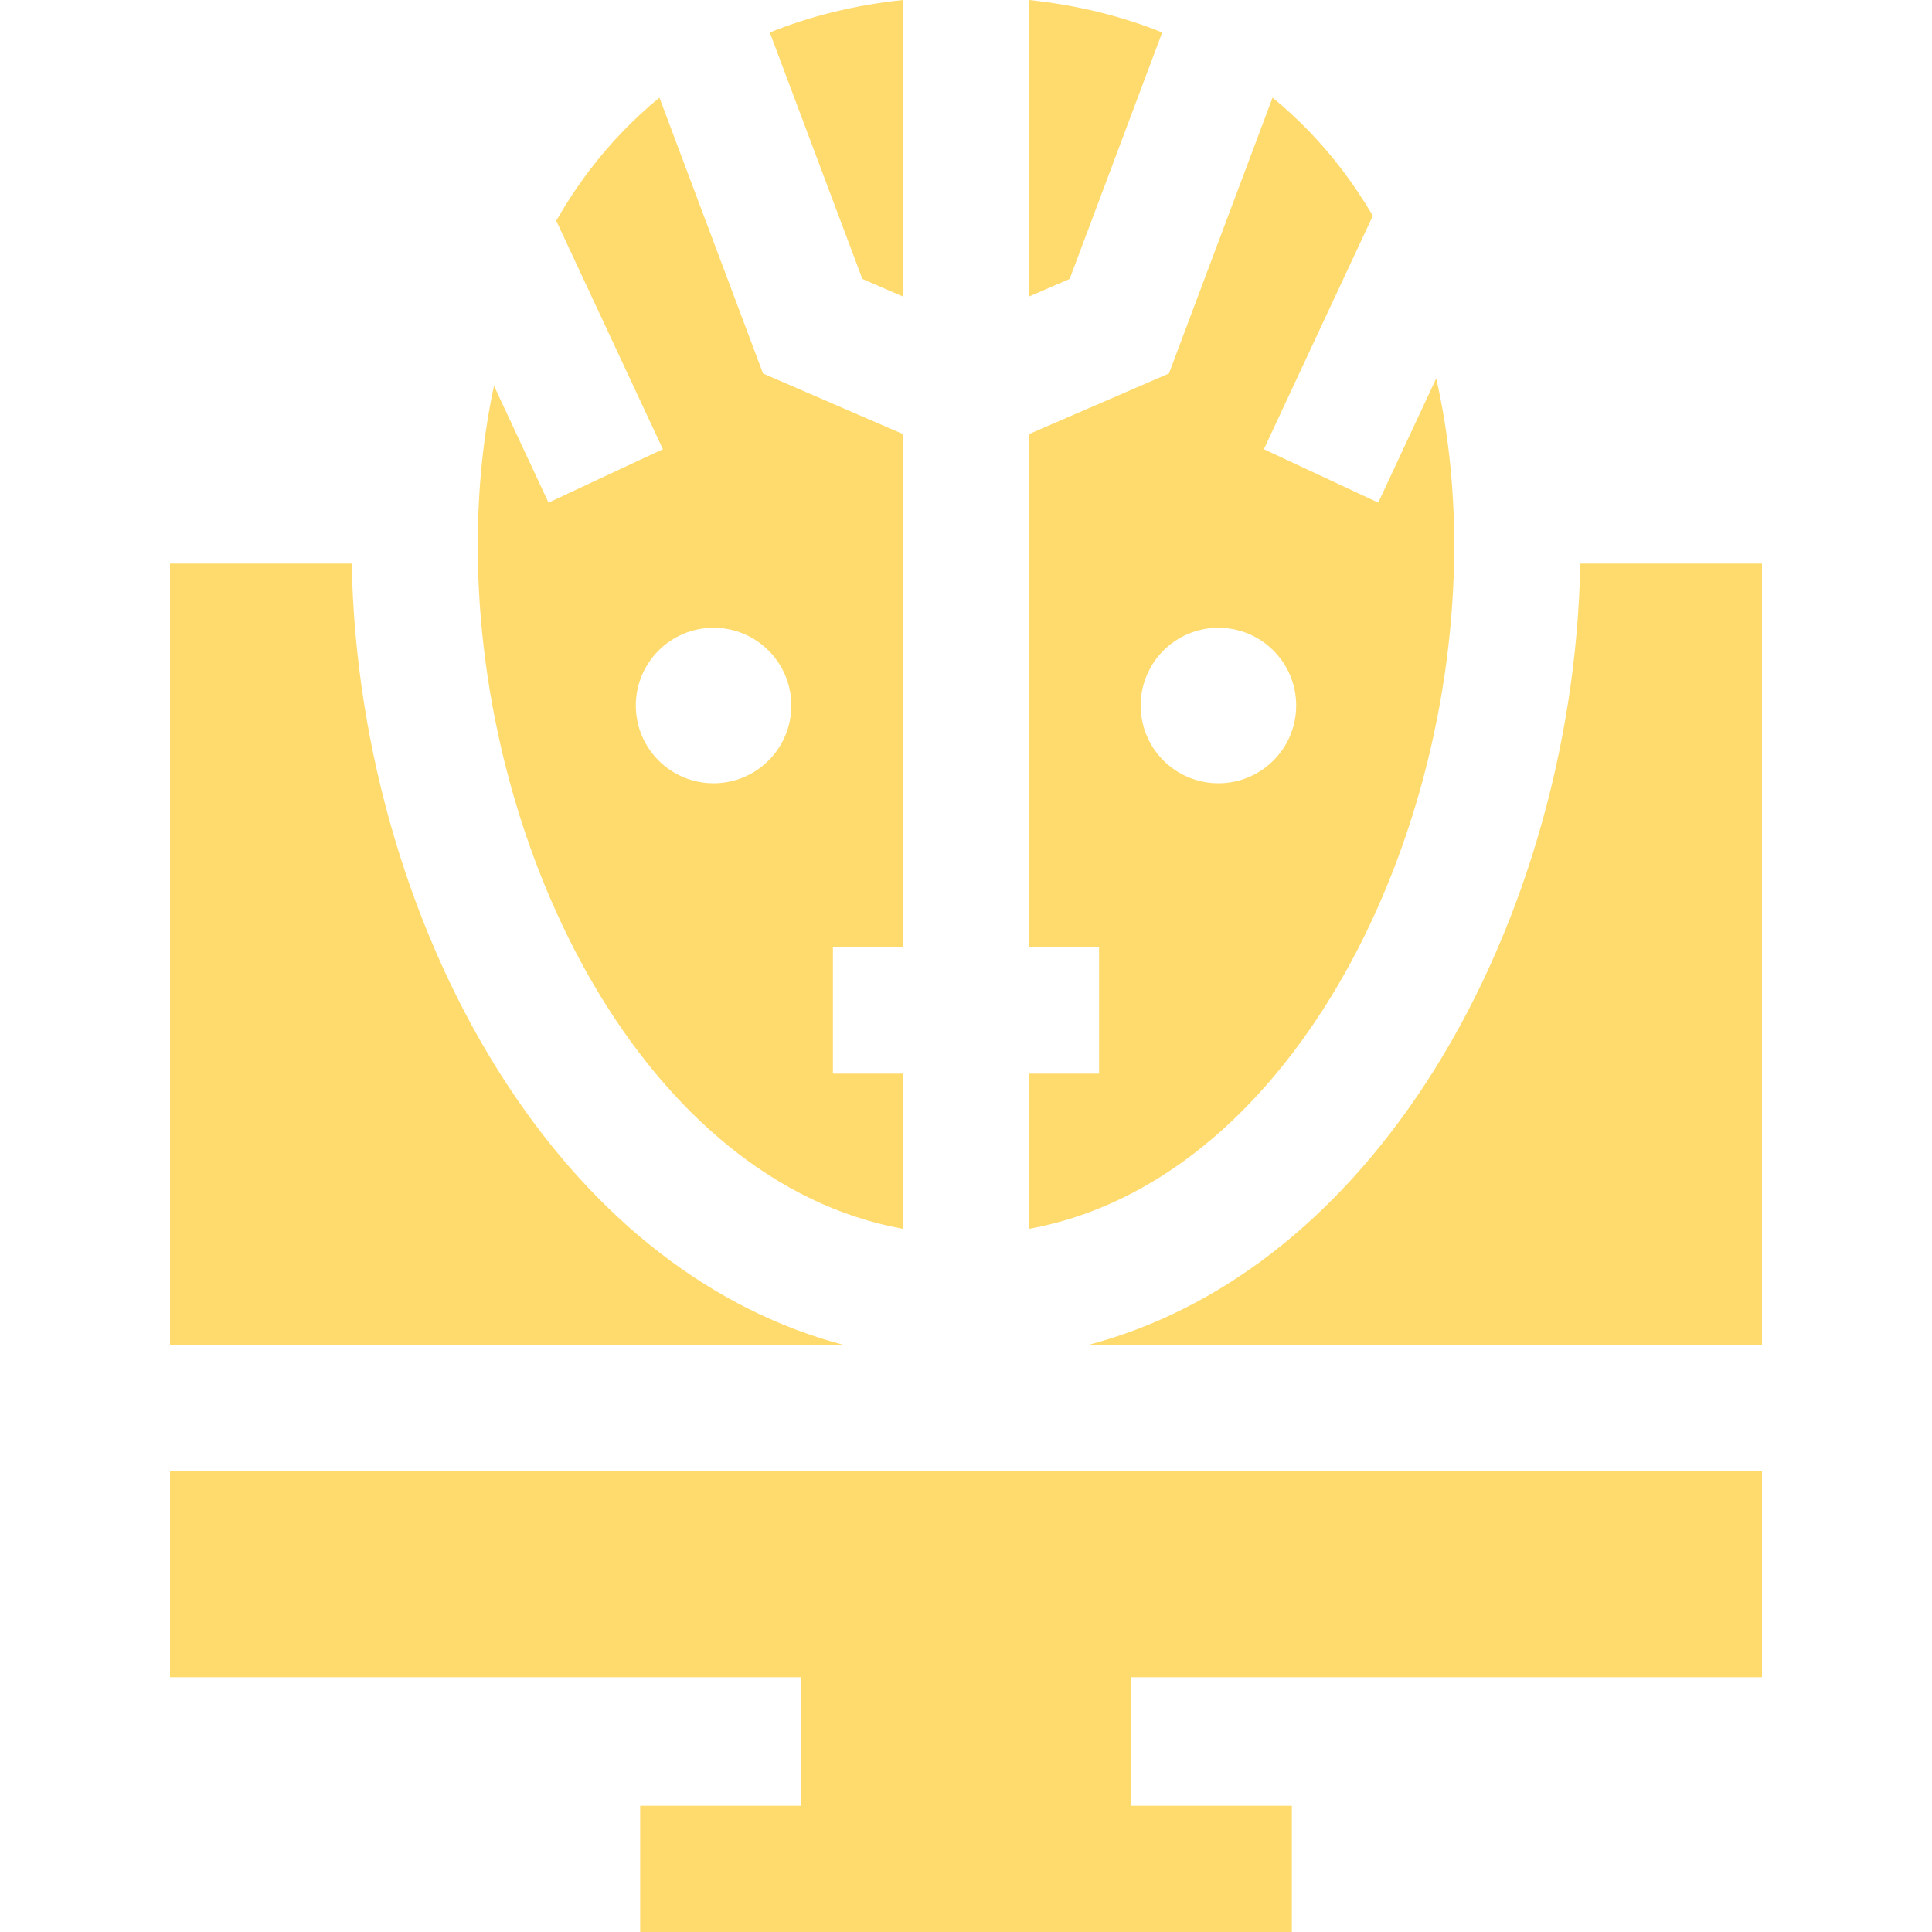 <?xml version="1.0" encoding="iso-8859-1"?>
<!-- Uploaded to: SVG Repo, www.svgrepo.com, Generator: SVG Repo Mixer Tools -->
<svg fill="#FFDB6E" height="800px" width="800px" version="1.1" id="Layer_1" xmlns="http://www.w3.org/2000/svg" xmlns:xlink="http://www.w3.org/1999/xlink" 
	 viewBox="0 0 512 512" xml:space="preserve">
<g>
	<g>
		<polygon points="466.943,444.488 466.943,389.901 45.057,389.901 45.057,444.488 212.175,444.488 212.175,478.552 
			169.652,478.552 169.652,512 342.346,512 342.346,478.552 299.823,478.552 299.823,444.488 		"/>
	</g>
</g>
<g>
	<g>
		<path d="M272.724,0v78.578l10.741-4.649l24.532-65.324C297.144,4.226,285.349,1.339,272.724,0z"/>
	</g>
</g>
<g>
	<g>
		<path d="M204.002,8.605l24.532,65.324l10.741,4.649V0C226.65,1.339,214.855,4.226,204.002,8.605z"/>
	</g>
</g>
<g>
	<g>
		<path d="M202.213,98.984l-27.457-73.115c-6.762,5.54-12.916,11.905-18.398,19.093c-3.249,4.261-6.219,8.792-8.952,13.534
			l28.265,60.554l-30.31,14.148l-14.443-30.941c-2.849,13.241-4.305,27.417-4.305,42.329c0,81.661,44.594,168.655,112.66,181.066
			v-41.126h-18.539v-33.448h18.54V115.027L202.213,98.984z M189.103,207.577c-11.38,0-20.605-9.225-20.605-20.605
			c0-11.38,9.225-20.605,20.605-20.605s20.605,9.225,20.605,20.605C209.709,198.352,200.483,207.577,189.103,207.577z"/>
	</g>
</g>
<g>
	<g>
		<path d="M380.614,100.277l-15.366,32.921l-30.31-14.148l28.88-61.872c-2.522-4.26-5.231-8.352-8.177-12.216
			c-5.482-7.188-11.636-13.554-18.398-19.093l-27.458,73.115l-37.062,16.043v136.051h18.54v33.448h-18.54v41.127
			c68.065-12.412,112.66-99.405,112.66-181.066C385.383,128.922,383.753,114.087,380.614,100.277z M322.896,207.577
			c-11.38,0-20.605-9.225-20.605-20.605c0-11.38,9.225-20.605,20.605-20.605c11.38,0,20.605,9.225,20.605,20.605
			C343.503,198.352,334.276,207.577,322.896,207.577z"/>
	</g>
</g>
<g>
	<g>
		<path d="M418.788,149.348c-0.904,49.23-15.766,99.245-41.09,137.92c-23.784,36.324-54.795,60.098-89.419,69.185h178.663V149.348
			H418.788z"/>
	</g>
</g>
<g>
	<g>
		<path d="M134.302,287.268c-25.325-38.675-40.187-88.691-41.09-137.92H45.057v207.105h178.663
			C189.097,347.366,158.086,323.592,134.302,287.268z"/>
	</g>
</g>
</svg>